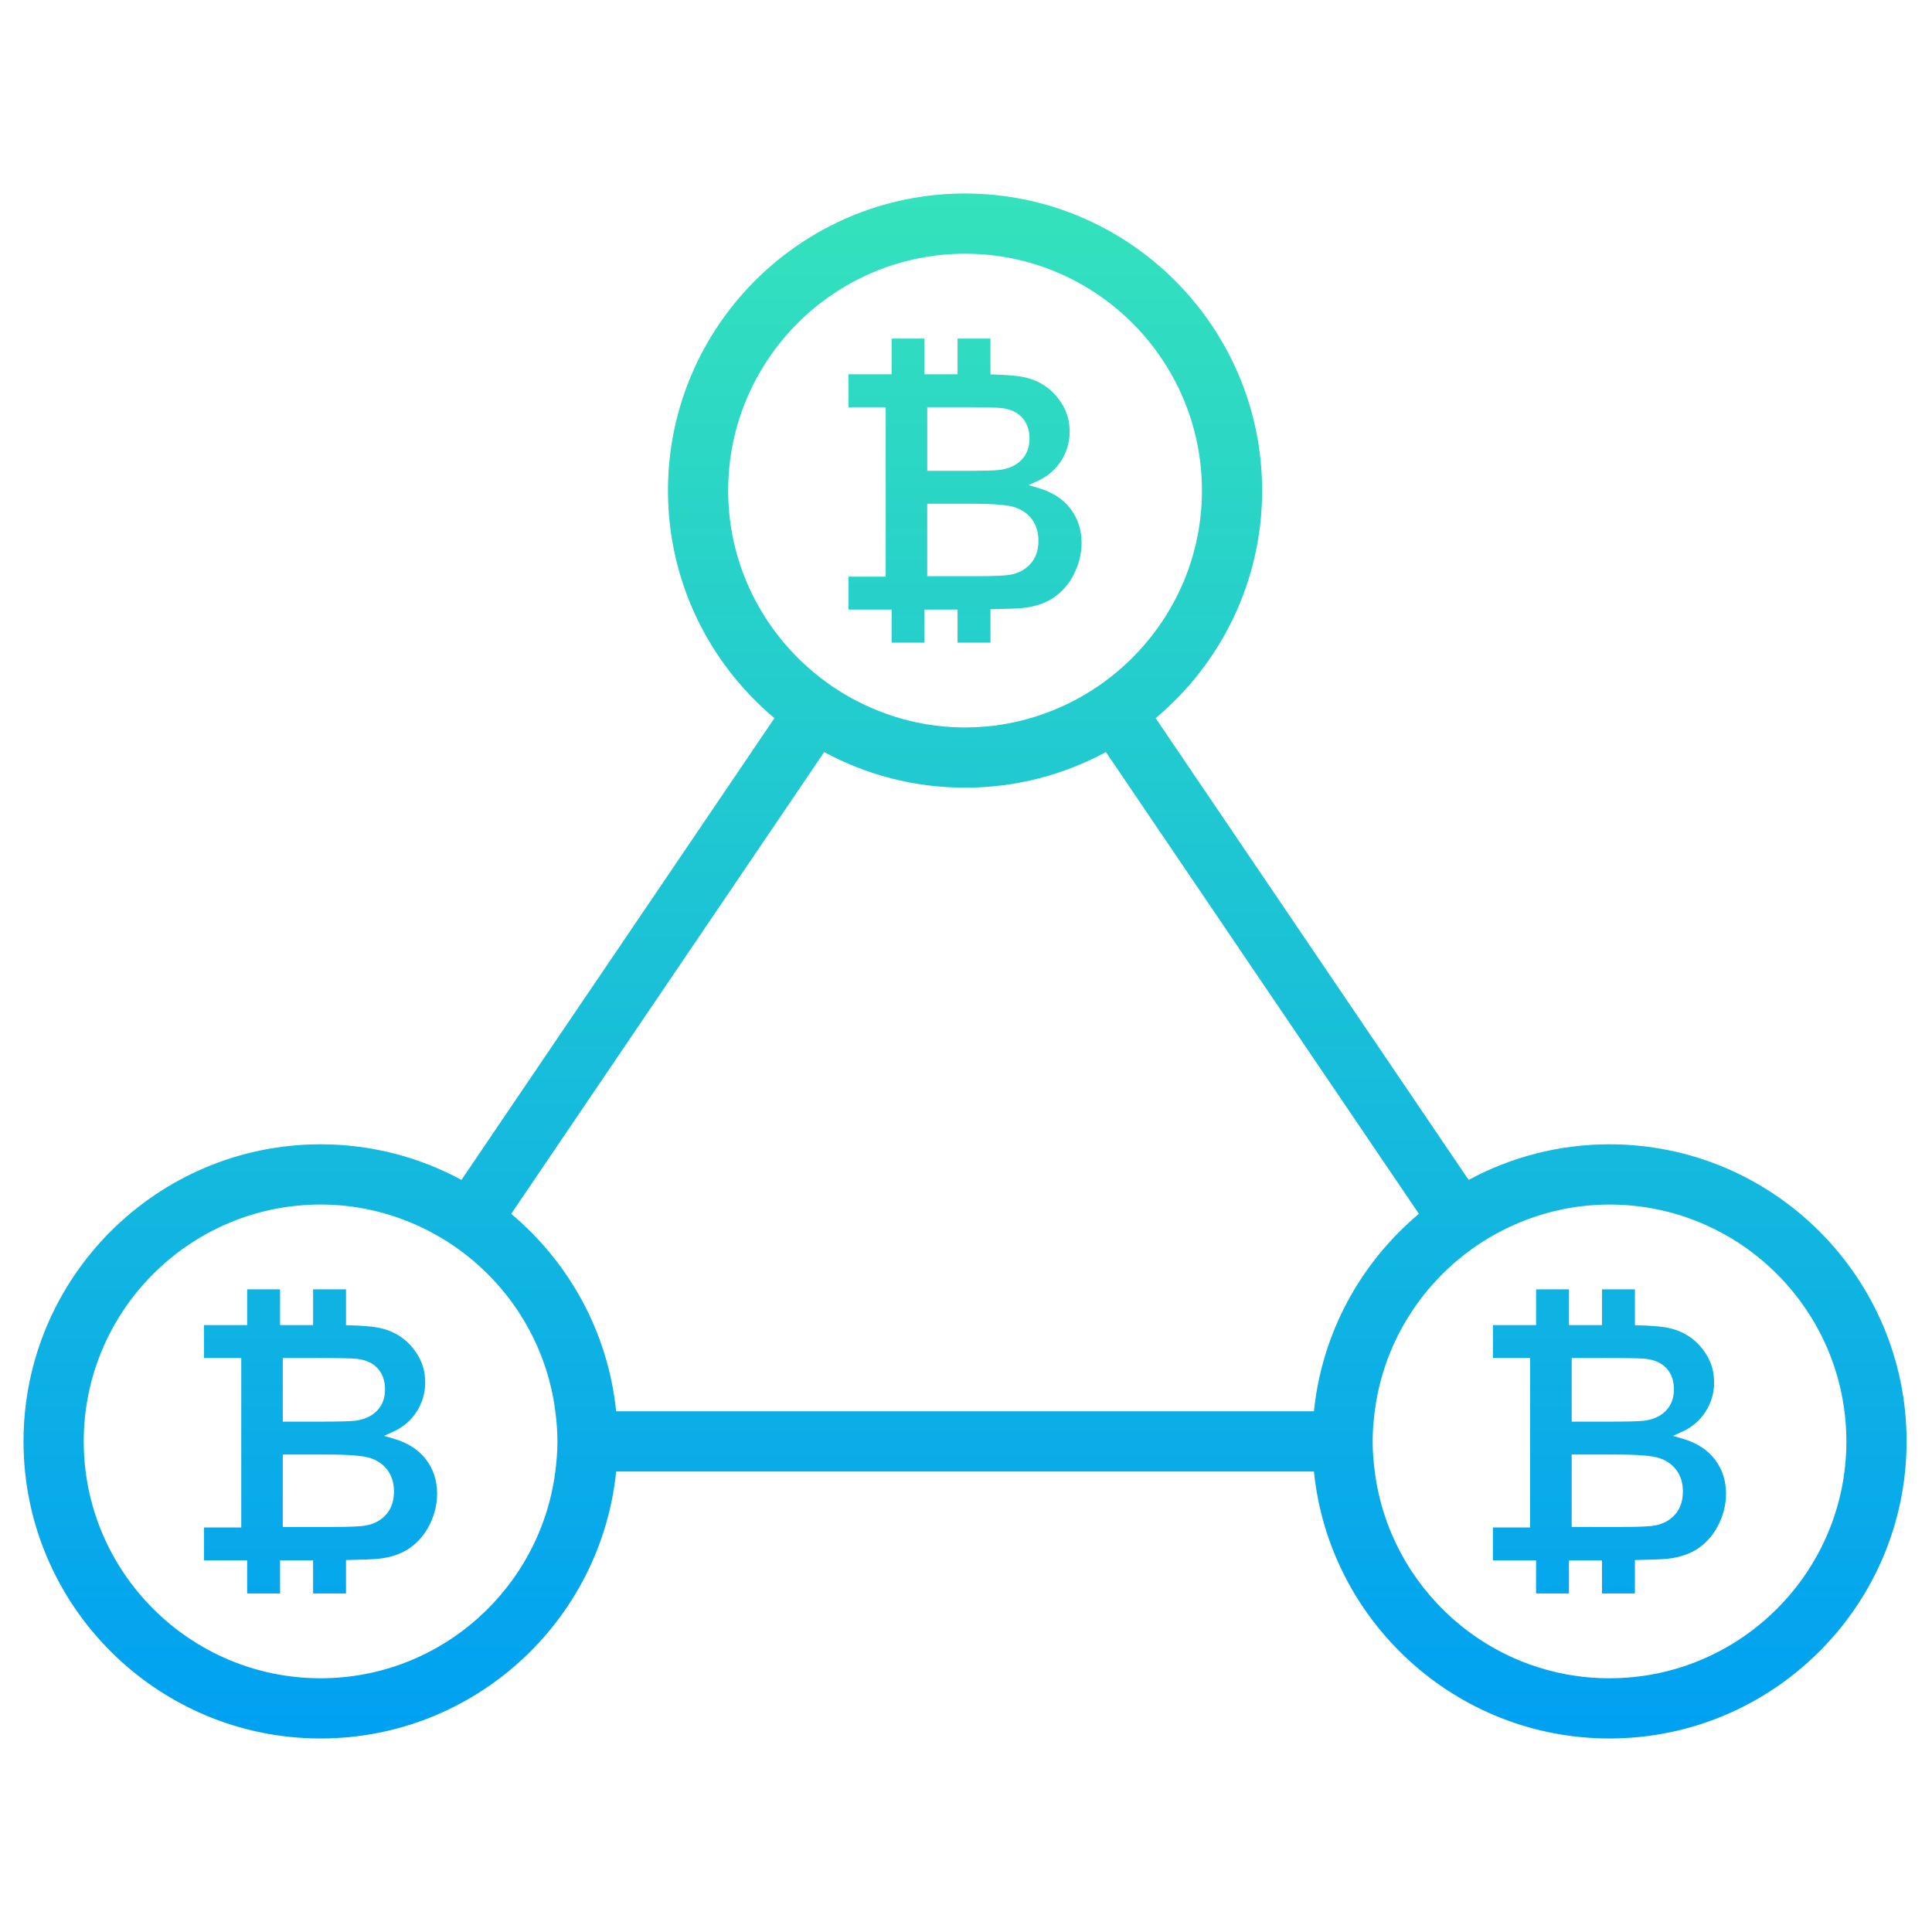 <?xml version="1.0" encoding="utf-8"?>
<!-- Generator: Adobe Illustrator 17.0.0, SVG Export Plug-In . SVG Version: 6.00 Build 0)  -->
<!DOCTYPE svg PUBLIC "-//W3C//DTD SVG 1.1//EN" "http://www.w3.org/Graphics/SVG/1.1/DTD/svg11.dtd">
<svg version="1.1" id="Layer_1" xmlns="http://www.w3.org/2000/svg" xmlns:xlink="http://www.w3.org/1999/xlink" x="0px" y="0px"
	 width="100px" height="100px" viewBox="0 0 100 100" enable-background="new 0 0 100 100" xml:space="preserve">
<g>
	<linearGradient id="SVGID_1_" gradientUnits="userSpaceOnUse" x1="49.951" y1="90.604" x2="49.951" y2="8.834">
		<stop  offset="0" style="stop-color:#00A0F2"/>
		<stop  offset="1" style="stop-color:#35E3BB"/>
	</linearGradient>
	<path fill="url(#SVGID_1_)" d="M83.307,59.229c-2.637,0-5.12,0.669-7.291,1.843l-16.199-23.9c3.365-2.823,5.511-7.053,5.511-11.779
		c0-8.479-6.899-15.377-15.377-15.377s-15.377,6.898-15.377,15.377c0,4.725,2.146,8.956,5.511,11.779l-16.2,23.9
		c-2.171-1.174-4.654-1.843-7.291-1.843c-8.479,0-15.377,6.899-15.377,15.377s6.898,15.377,15.377,15.377
		c7.953,0,14.514-6.069,15.298-13.818h36.117c0.784,7.75,7.346,13.818,15.299,13.818c8.479,0,15.377-6.898,15.377-15.377
		S91.786,59.229,83.307,59.229z M37.69,25.393c0-6.76,5.501-12.26,12.261-12.26c6.761,0,12.261,5.5,12.261,12.26
		c0,3.653-1.615,6.929-4.158,9.177c-0.779,0.688-1.642,1.278-2.578,1.753c-1.663,0.844-3.536,1.33-5.525,1.33
		c-1.989,0-3.862-0.486-5.525-1.33c-0.935-0.475-1.799-1.065-2.577-1.753C39.305,32.322,37.69,29.046,37.69,25.393z M42.66,38.927
		c2.171,1.174,4.654,1.843,7.291,1.843c2.637,0,5.12-0.669,7.291-1.843l16.2,23.9c-2.99,2.509-5.018,6.129-5.432,10.221H31.891
		c-0.414-4.092-2.442-7.712-5.431-10.22L42.66,38.927z M16.594,86.867c-6.76,0-12.26-5.5-12.26-12.26s5.5-12.261,12.26-12.261
		c1.989,0,3.863,0.486,5.525,1.331c0.935,0.475,1.799,1.065,2.577,1.753c2.174,1.922,3.661,4.597,4.047,7.618
		c0.065,0.512,0.11,1.029,0.11,1.558c0,0.529-0.045,1.047-0.11,1.558C27.974,82.191,22.825,86.867,16.594,86.867z M83.307,86.867
		c-6.232,0-11.381-4.676-12.15-10.702c-0.065-0.512-0.11-1.029-0.11-1.558c0-0.529,0.045-1.047,0.11-1.558
		c0.386-3.021,1.873-5.696,4.047-7.618c0.779-0.688,1.642-1.278,2.577-1.753c1.663-0.844,3.537-1.331,5.526-1.331
		c6.761,0,12.261,5.5,12.261,12.261S90.068,86.867,83.307,86.867z"/>
	<linearGradient id="SVGID_2_" gradientUnits="userSpaceOnUse" x1="16.594" y1="90.604" x2="16.594" y2="8.834">
		<stop  offset="0" style="stop-color:#00A0F2"/>
		<stop  offset="1" style="stop-color:#35E3BB"/>
	</linearGradient>
	<path fill="url(#SVGID_2_)" d="M22.048,75.54c-0.385-0.502-0.945-0.863-1.666-1.072l-0.506-0.147l0.48-0.217
		c0.505-0.228,0.912-0.576,1.208-1.034c0.295-0.456,0.444-0.966,0.444-1.515c0-0.507-0.121-0.968-0.358-1.372
		c-0.242-0.411-0.547-0.743-0.907-0.988c-0.36-0.246-0.776-0.41-1.235-0.488c-0.33-0.056-0.805-0.093-1.41-0.11l-0.189-0.005v-1.856
		h-1.703v1.85h-1.71v-1.85h-1.703v1.85h-2.232v1.703h1.926v8.772h-1.926v1.703h2.232v1.713h1.703v-1.713h1.71v1.713h1.703v-1.729
		l0.19-0.004c0.753-0.016,1.261-0.037,1.51-0.064c0.64-0.07,1.182-0.26,1.611-0.561c0.429-0.3,0.775-0.711,1.027-1.221
		c0.251-0.513,0.378-1.045,0.378-1.581C22.626,76.638,22.432,76.04,22.048,75.54L22.048,75.54z M16.288,70.289
		c1.215,0,1.931,0.015,2.191,0.044c0.471,0.057,0.834,0.227,1.081,0.506c0.245,0.278,0.369,0.639,0.369,1.074
		c0,0.46-0.144,0.836-0.429,1.12c-0.278,0.279-0.661,0.449-1.139,0.506c-0.252,0.03-0.88,0.045-1.866,0.045h-1.858v-3.294H16.288z
		 M19.986,78.392c-0.267,0.299-0.614,0.488-1.032,0.564c-0.257,0.053-0.84,0.08-1.775,0.08h-2.543v-3.75h2.243
		c1.183,0,1.939,0.062,2.313,0.19c0.385,0.134,0.684,0.352,0.889,0.649c0.206,0.293,0.311,0.654,0.311,1.072
		C20.392,77.688,20.256,78.09,19.986,78.392z"/>
	<linearGradient id="SVGID_3_" gradientUnits="userSpaceOnUse" x1="49.95" y1="90.604" x2="49.95" y2="8.834">
		<stop  offset="0" style="stop-color:#00A0F2"/>
		<stop  offset="1" style="stop-color:#35E3BB"/>
	</linearGradient>
	<path fill="url(#SVGID_3_)" d="M46.15,33.264h1.703v-1.713h1.71v1.713h1.703v-1.729l0.19-0.004c0.753-0.016,1.261-0.037,1.51-0.064
		c0.64-0.07,1.182-0.26,1.611-0.561c0.429-0.3,0.775-0.711,1.027-1.221c0.251-0.513,0.379-1.045,0.379-1.581
		c0-0.678-0.195-1.276-0.578-1.776v0c-0.385-0.502-0.945-0.863-1.666-1.072l-0.506-0.147l0.48-0.217
		c0.505-0.228,0.912-0.576,1.208-1.034c0.295-0.456,0.444-0.966,0.444-1.515c0-0.507-0.121-0.968-0.358-1.372
		c-0.242-0.411-0.547-0.743-0.907-0.988c-0.36-0.246-0.775-0.41-1.235-0.488c-0.33-0.056-0.805-0.093-1.41-0.11l-0.189-0.005v-1.856
		h-1.703v1.85h-1.71v-1.85H46.15v1.85h-2.232v1.703h1.926v8.772h-1.926v1.703h2.232V33.264z M53.438,26.912
		c0.206,0.293,0.311,0.654,0.311,1.072c0,0.492-0.137,0.894-0.406,1.195c-0.267,0.299-0.614,0.488-1.032,0.564
		c-0.257,0.053-0.84,0.08-1.775,0.08h-2.543v-3.75h2.243c1.183,0,1.939,0.062,2.313,0.19C52.935,26.397,53.233,26.616,53.438,26.912
		z M49.645,21.076c1.215,0,1.931,0.015,2.191,0.044c0.471,0.057,0.834,0.227,1.081,0.506c0.245,0.278,0.369,0.639,0.369,1.074
		c0,0.46-0.144,0.836-0.429,1.12c-0.278,0.279-0.661,0.449-1.139,0.506c-0.252,0.03-0.88,0.045-1.866,0.045h-1.858v-3.294H49.645z"
		/>
	<linearGradient id="SVGID_4_" gradientUnits="userSpaceOnUse" x1="83.307" y1="90.604" x2="83.307" y2="8.834">
		<stop  offset="0" style="stop-color:#00A0F2"/>
		<stop  offset="1" style="stop-color:#35E3BB"/>
	</linearGradient>
	<path fill="url(#SVGID_4_)" d="M88.762,75.54c-0.385-0.502-0.945-0.863-1.666-1.072l-0.506-0.147l0.48-0.217
		c0.505-0.228,0.912-0.576,1.208-1.034c0.295-0.456,0.444-0.966,0.444-1.515c0-0.507-0.121-0.968-0.358-1.372
		c-0.242-0.411-0.547-0.743-0.907-0.988c-0.36-0.246-0.775-0.41-1.235-0.488c-0.33-0.056-0.805-0.093-1.41-0.11l-0.189-0.005v-1.856
		h-1.703v1.85h-1.71v-1.85h-1.703v1.85h-2.232v1.703H79.2v8.772h-1.926v1.703h2.232v1.713h1.703v-1.713h1.71v1.713h1.703v-1.729
		l0.19-0.004c0.753-0.016,1.261-0.037,1.51-0.064c0.64-0.07,1.182-0.26,1.611-0.561c0.429-0.3,0.775-0.711,1.027-1.221
		c0.251-0.513,0.379-1.045,0.379-1.581C89.34,76.638,89.145,76.04,88.762,75.54L88.762,75.54z M83.001,70.289
		c1.215,0,1.931,0.015,2.191,0.044c0.471,0.057,0.834,0.227,1.081,0.506c0.245,0.278,0.369,0.639,0.369,1.074
		c0,0.46-0.144,0.836-0.429,1.12c-0.278,0.279-0.661,0.449-1.139,0.506c-0.252,0.03-0.88,0.045-1.866,0.045H81.35v-3.294H83.001z
		 M86.7,78.392c-0.267,0.299-0.614,0.488-1.032,0.564c-0.257,0.053-0.84,0.08-1.775,0.08H81.35v-3.75h2.243
		c1.183,0,1.939,0.062,2.313,0.19c0.385,0.134,0.684,0.352,0.889,0.649c0.206,0.293,0.311,0.654,0.311,1.072
		C87.106,77.688,86.969,78.09,86.7,78.392z"/>
</g>
</svg>

